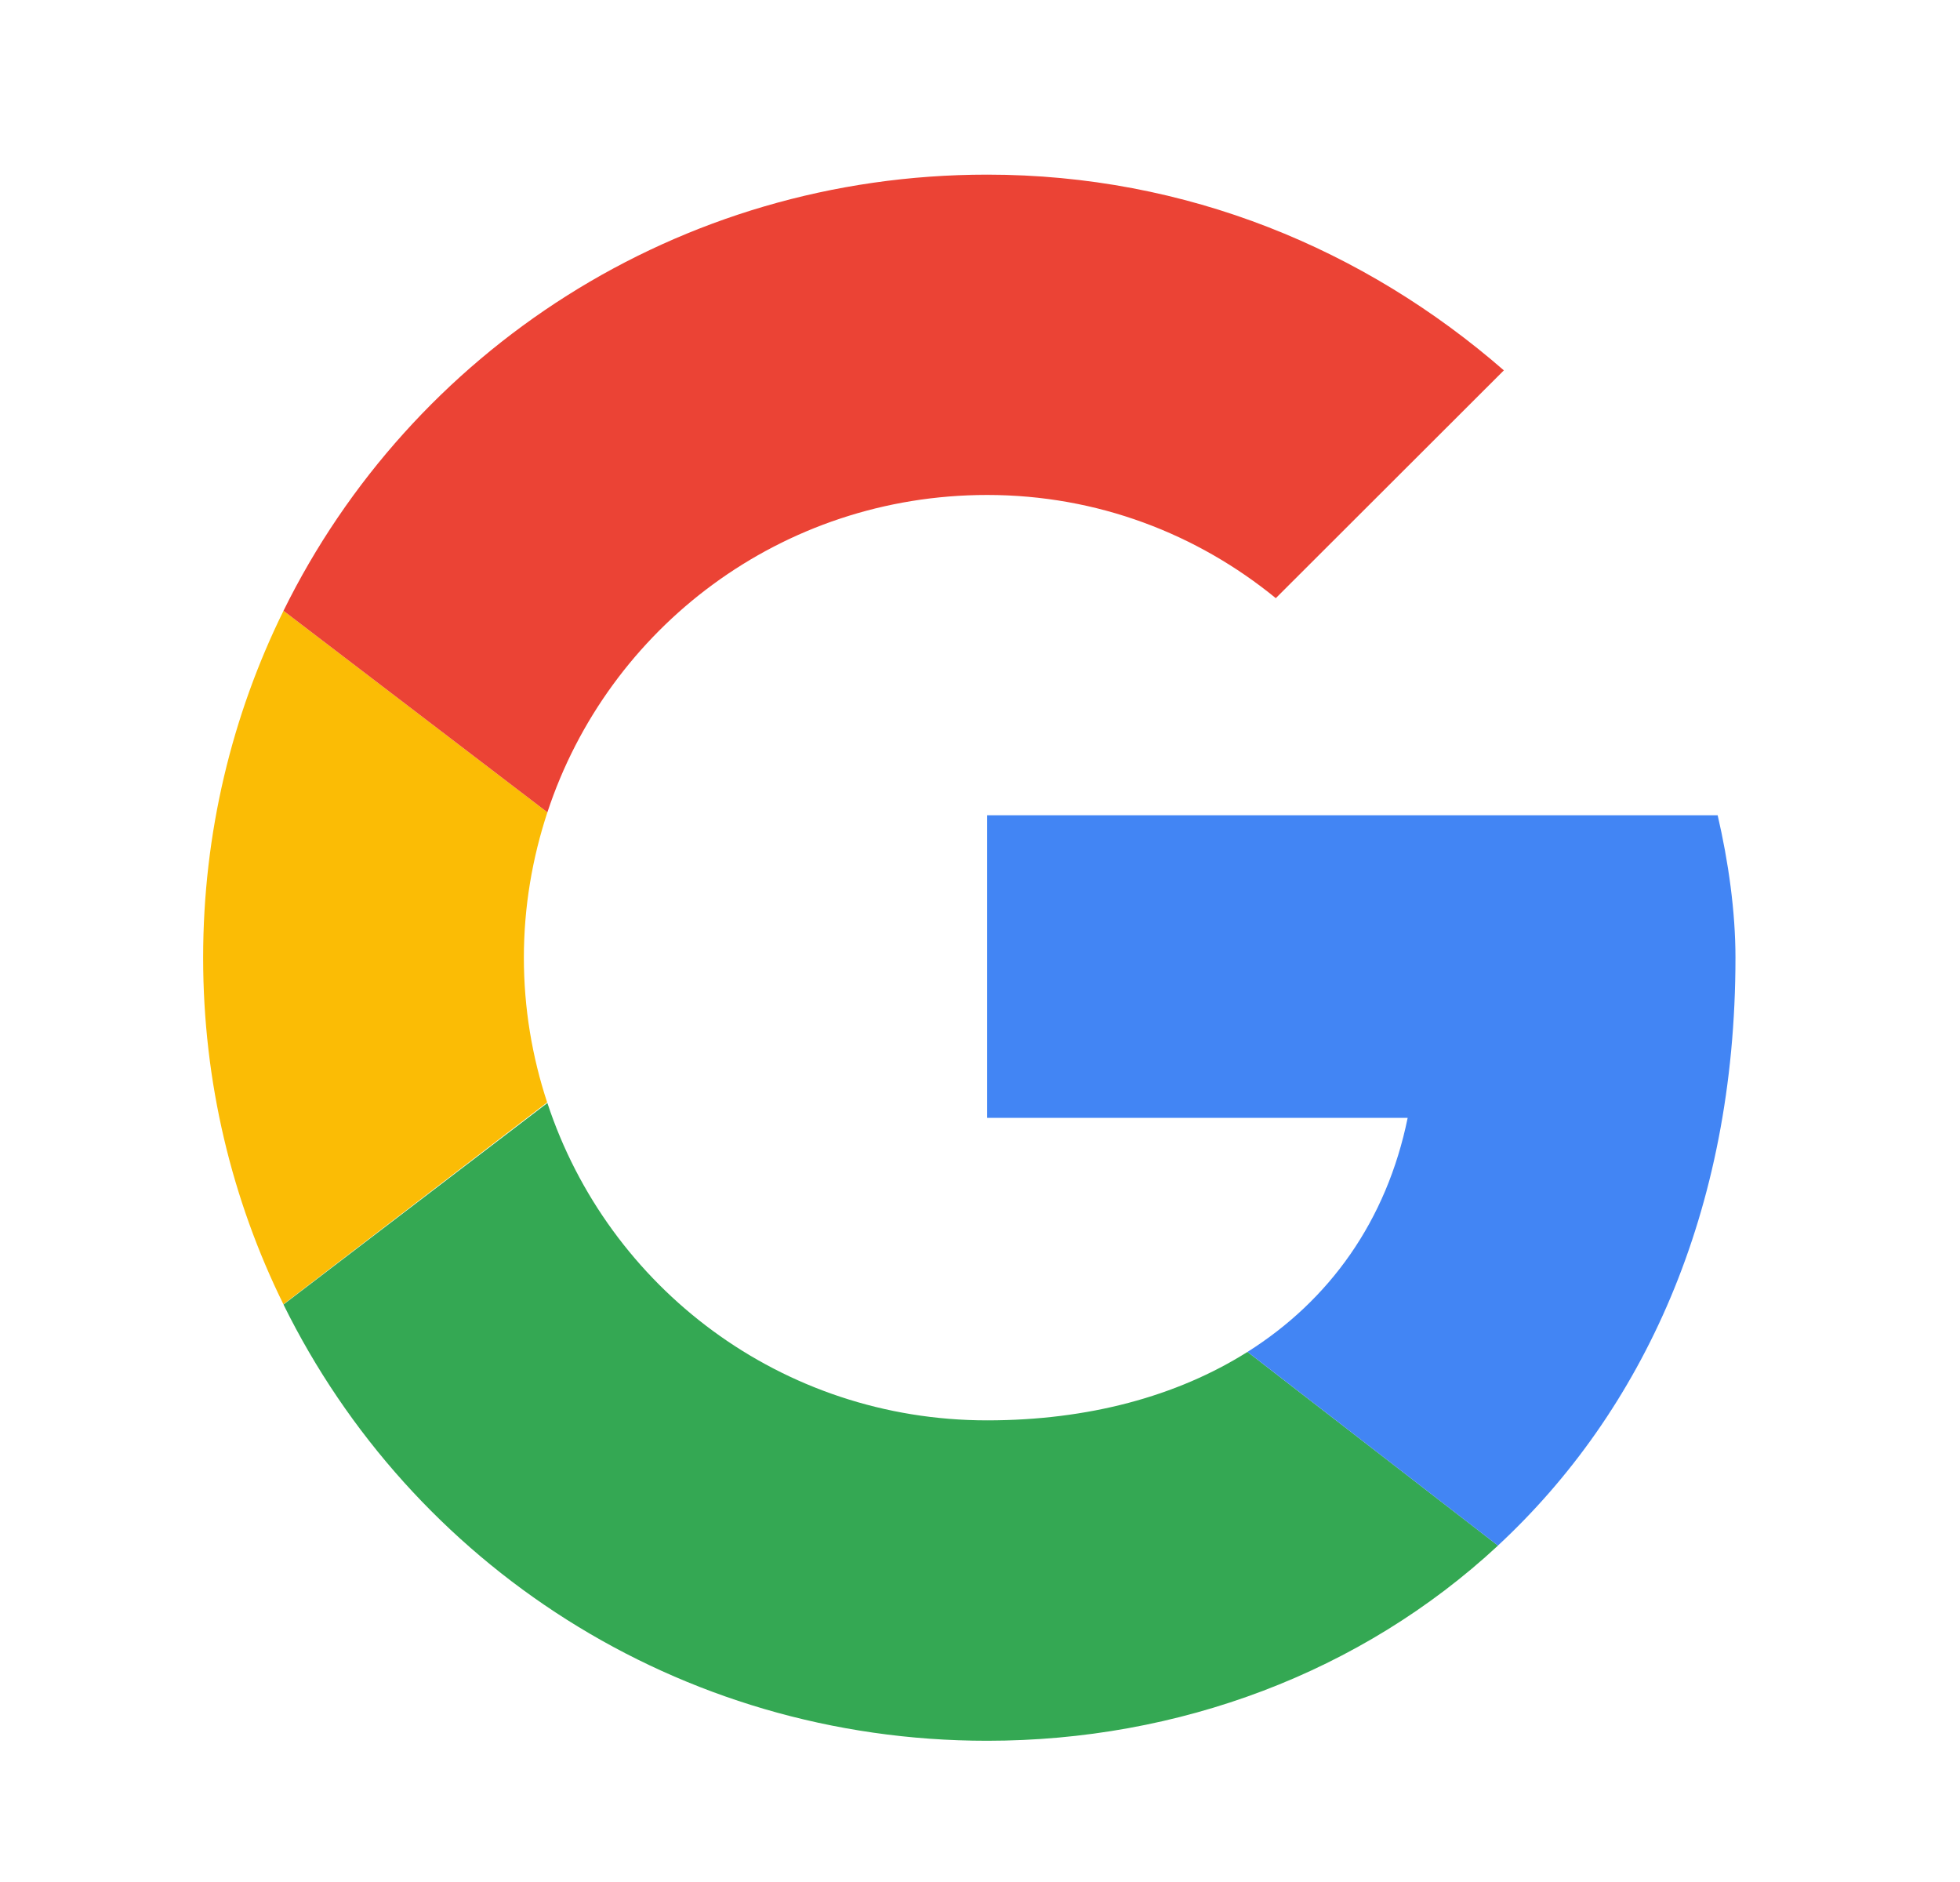 <svg width="25" height="24" viewBox="0 0 25 24" fill="none" xmlns="http://www.w3.org/2000/svg">
<path d="M6.682 12.213C6.682 11.564 6.79 10.942 6.982 10.359L3.616 7.789C2.96 9.121 2.591 10.621 2.591 12.213C2.591 13.803 2.96 15.303 3.615 16.633L6.979 14.058C6.788 13.478 6.682 12.858 6.682 12.213Z" fill="#FBBC05"/>
<path d="M12.591 6.312C14 6.312 15.273 6.811 16.273 7.628L19.182 4.723C17.409 3.18 15.136 2.227 12.591 2.227C8.639 2.227 5.243 4.487 3.616 7.789L6.982 10.359C7.757 8.005 9.968 6.312 12.591 6.312Z" fill="#EB4335"/>
<path d="M12.591 18.113C9.968 18.113 7.757 16.42 6.982 14.066L3.616 16.636C5.243 19.939 8.639 22.199 12.591 22.199C15.03 22.199 17.359 21.332 19.107 19.71L15.912 17.24C15.011 17.808 13.876 18.113 12.591 18.113Z" fill="#34A853"/>
<path d="M22.136 12.213C22.136 11.623 22.046 10.987 21.909 10.397H12.591V14.255H17.955C17.686 15.571 16.956 16.582 15.912 17.24L19.106 19.71C20.942 18.006 22.136 15.468 22.136 12.213Z" fill="#4285F4"/>
</svg>
